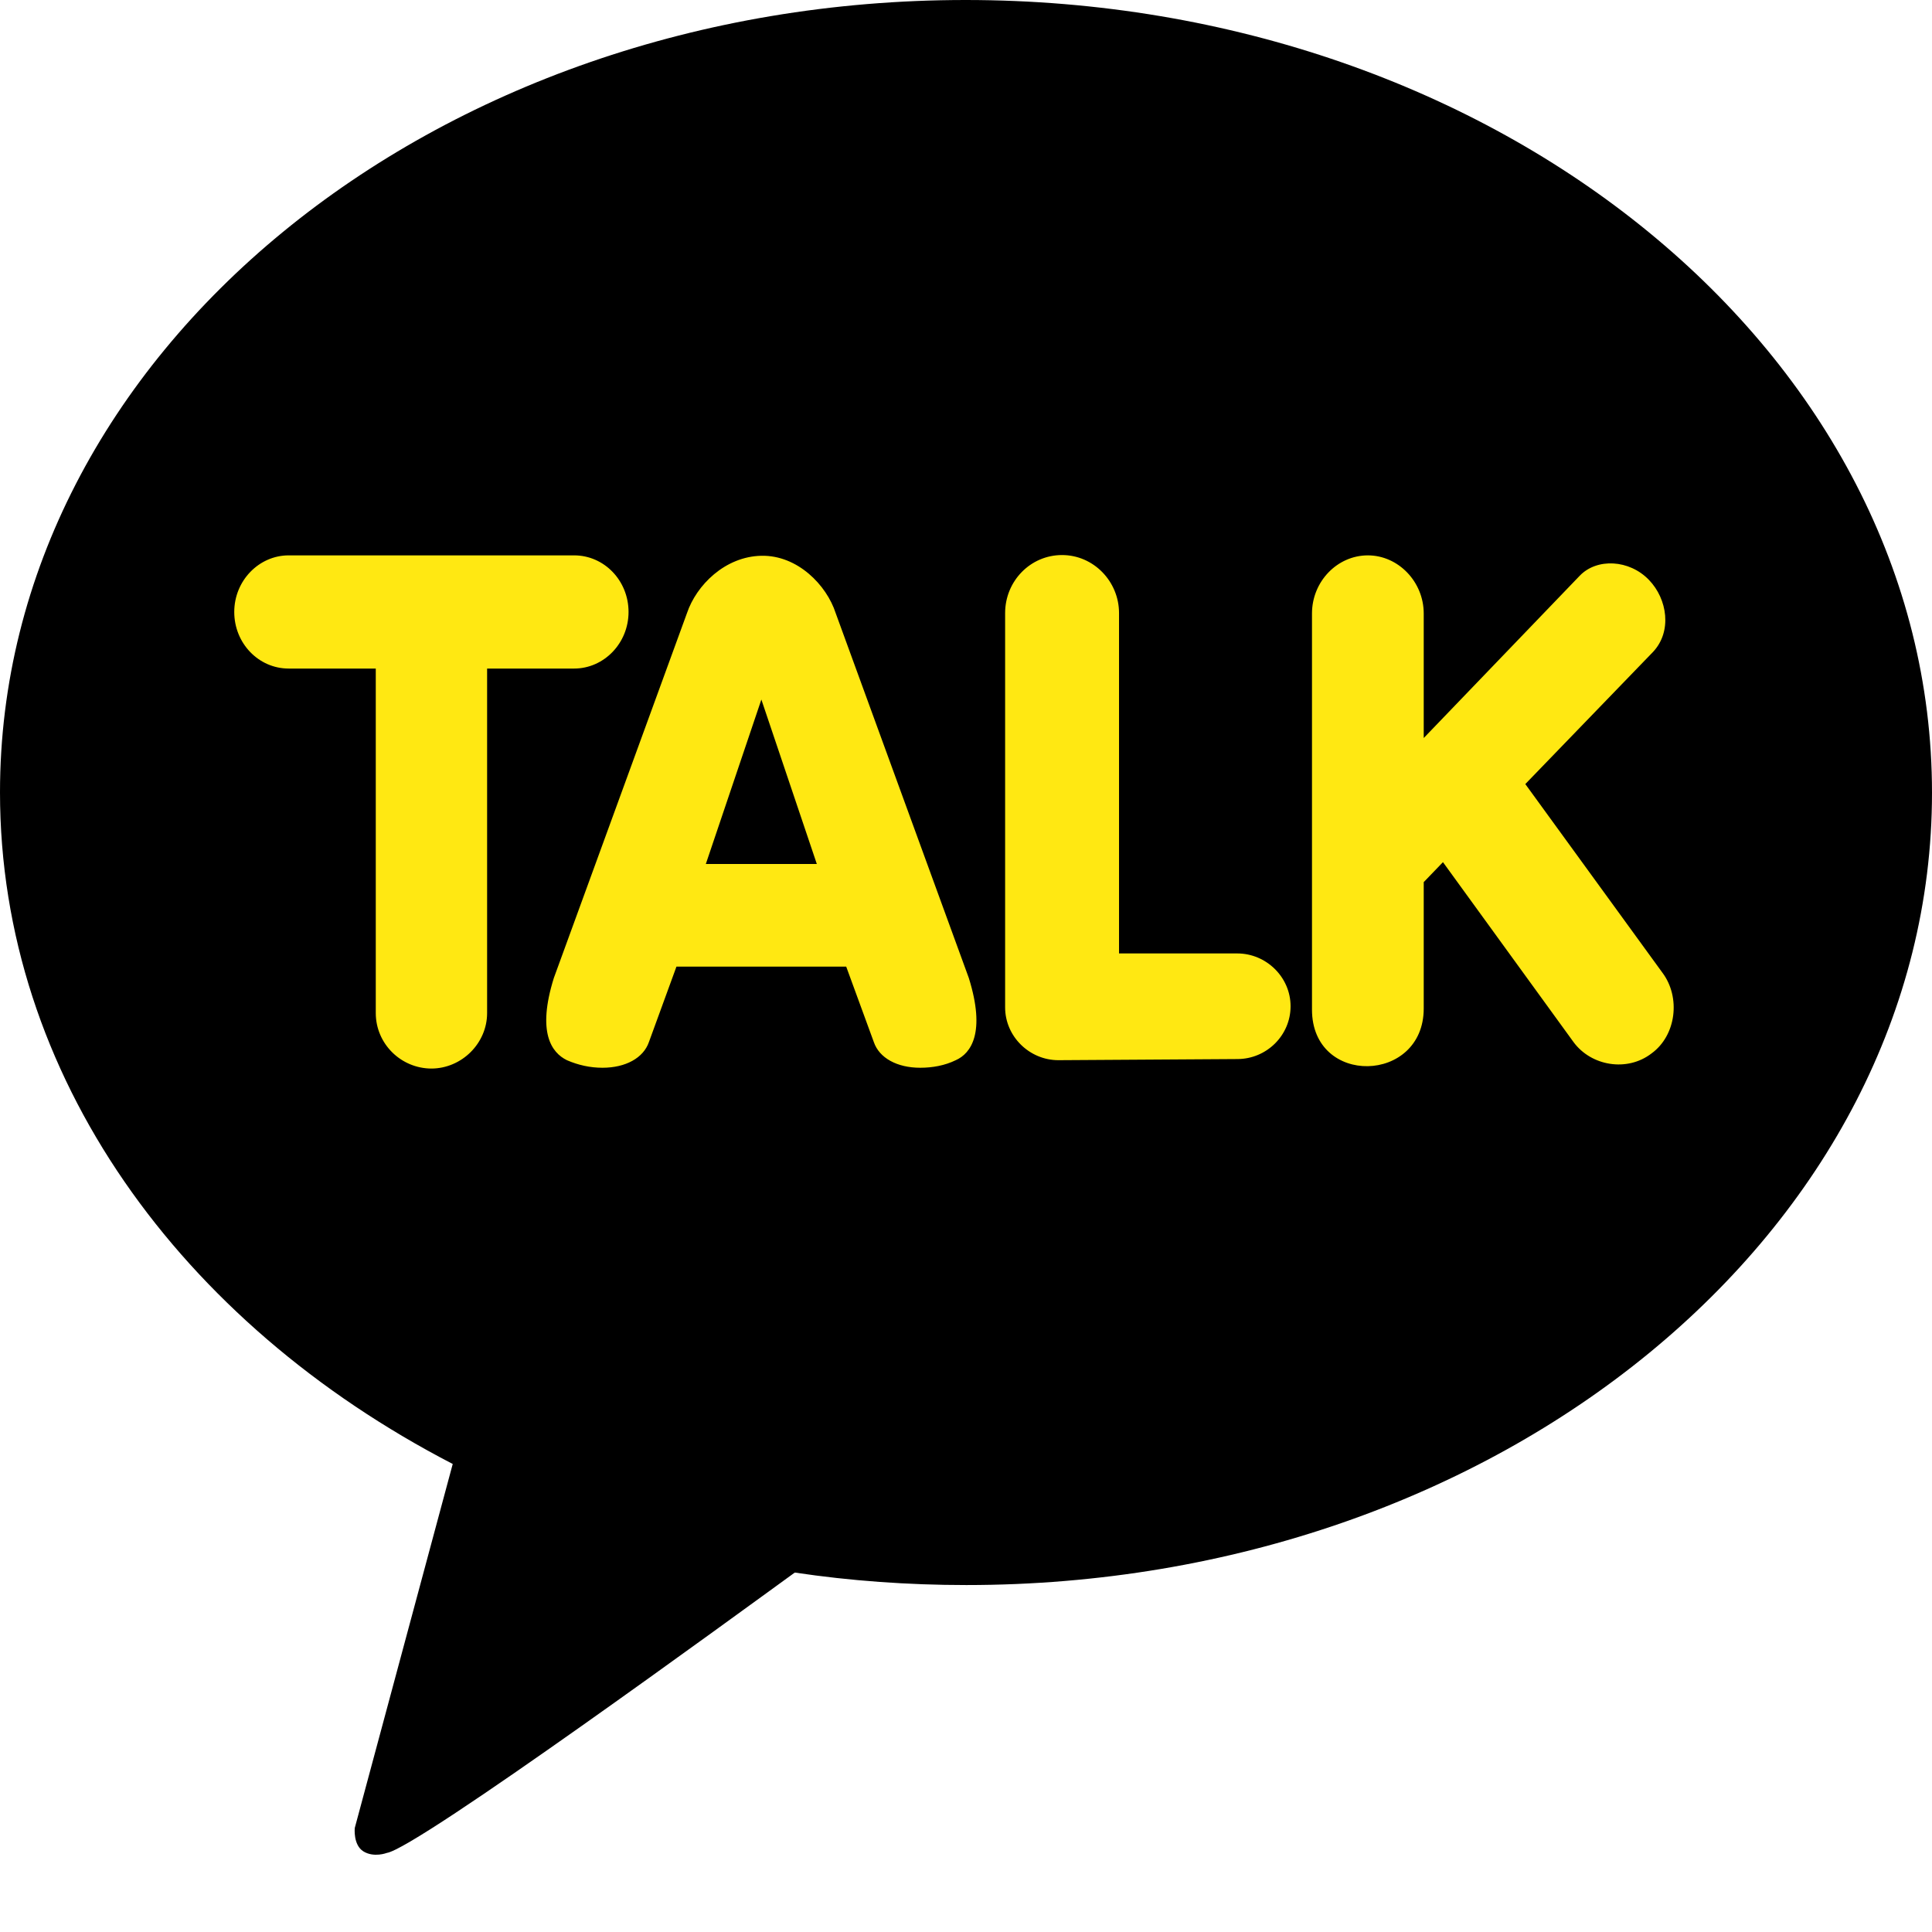 <svg width="24" height="24" viewBox="0 0 24 24" fill="none" xmlns="http://www.w3.org/2000/svg">
<path d="M11.995 0C5.371 0 0 4.406 0 9.843C0 13.358 2.244 16.437 5.624 18.186L4.407 22.708C4.407 22.708 4.385 22.919 4.515 22.999C4.646 23.079 4.804 23.018 4.804 23.018C5.182 22.962 9.175 20.041 9.873 19.535C10.562 19.638 11.279 19.69 12.005 19.69C18.629 19.69 24 15.284 24 9.847C24 4.41 18.62 0 11.995 0Z" fill="black"/>
<path d="M5.362 13.274C4.979 13.274 4.668 12.964 4.668 12.585V8.305H3.586C3.212 8.305 2.91 7.991 2.91 7.602C2.91 7.213 3.217 6.899 3.586 6.899H7.132C7.506 6.899 7.808 7.213 7.808 7.602C7.808 7.991 7.502 8.305 7.132 8.305H6.051V12.585C6.051 12.96 5.736 13.274 5.357 13.274H5.362ZM11.431 13.264C11.143 13.264 10.922 13.142 10.855 12.945L10.512 12.008H8.403L8.061 12.945C7.993 13.142 7.772 13.264 7.484 13.264C7.331 13.264 7.182 13.231 7.042 13.17C6.853 13.077 6.668 12.828 6.88 12.149L8.534 7.616C8.651 7.269 9.007 6.913 9.458 6.904C9.908 6.895 10.269 7.269 10.381 7.616L12.035 12.149C12.247 12.828 12.062 13.086 11.873 13.17C11.738 13.236 11.585 13.264 11.431 13.264ZM10.147 10.733L9.458 8.69L8.768 10.733H10.147ZM13.148 13.17C12.788 13.17 12.486 12.875 12.486 12.514V7.616C12.486 7.218 12.801 6.895 13.193 6.895C13.585 6.895 13.901 7.223 13.901 7.616V11.844H15.37C15.73 11.844 16.032 12.139 16.032 12.5C16.032 12.861 15.735 13.156 15.37 13.156L13.148 13.17ZM16.298 12.542V7.621C16.298 7.223 16.613 6.899 16.992 6.899C17.37 6.899 17.686 7.227 17.686 7.621V9.168L19.624 7.152C19.837 6.93 20.24 6.95 20.484 7.204C20.714 7.442 20.773 7.846 20.534 8.099L18.948 9.74L20.651 12.083C20.88 12.388 20.824 12.862 20.516 13.086C20.212 13.32 19.765 13.242 19.547 12.945L17.925 10.71L17.686 10.958V12.528C17.686 13.463 16.298 13.499 16.298 12.542Z" fill="#FFE812"/>
</svg>
